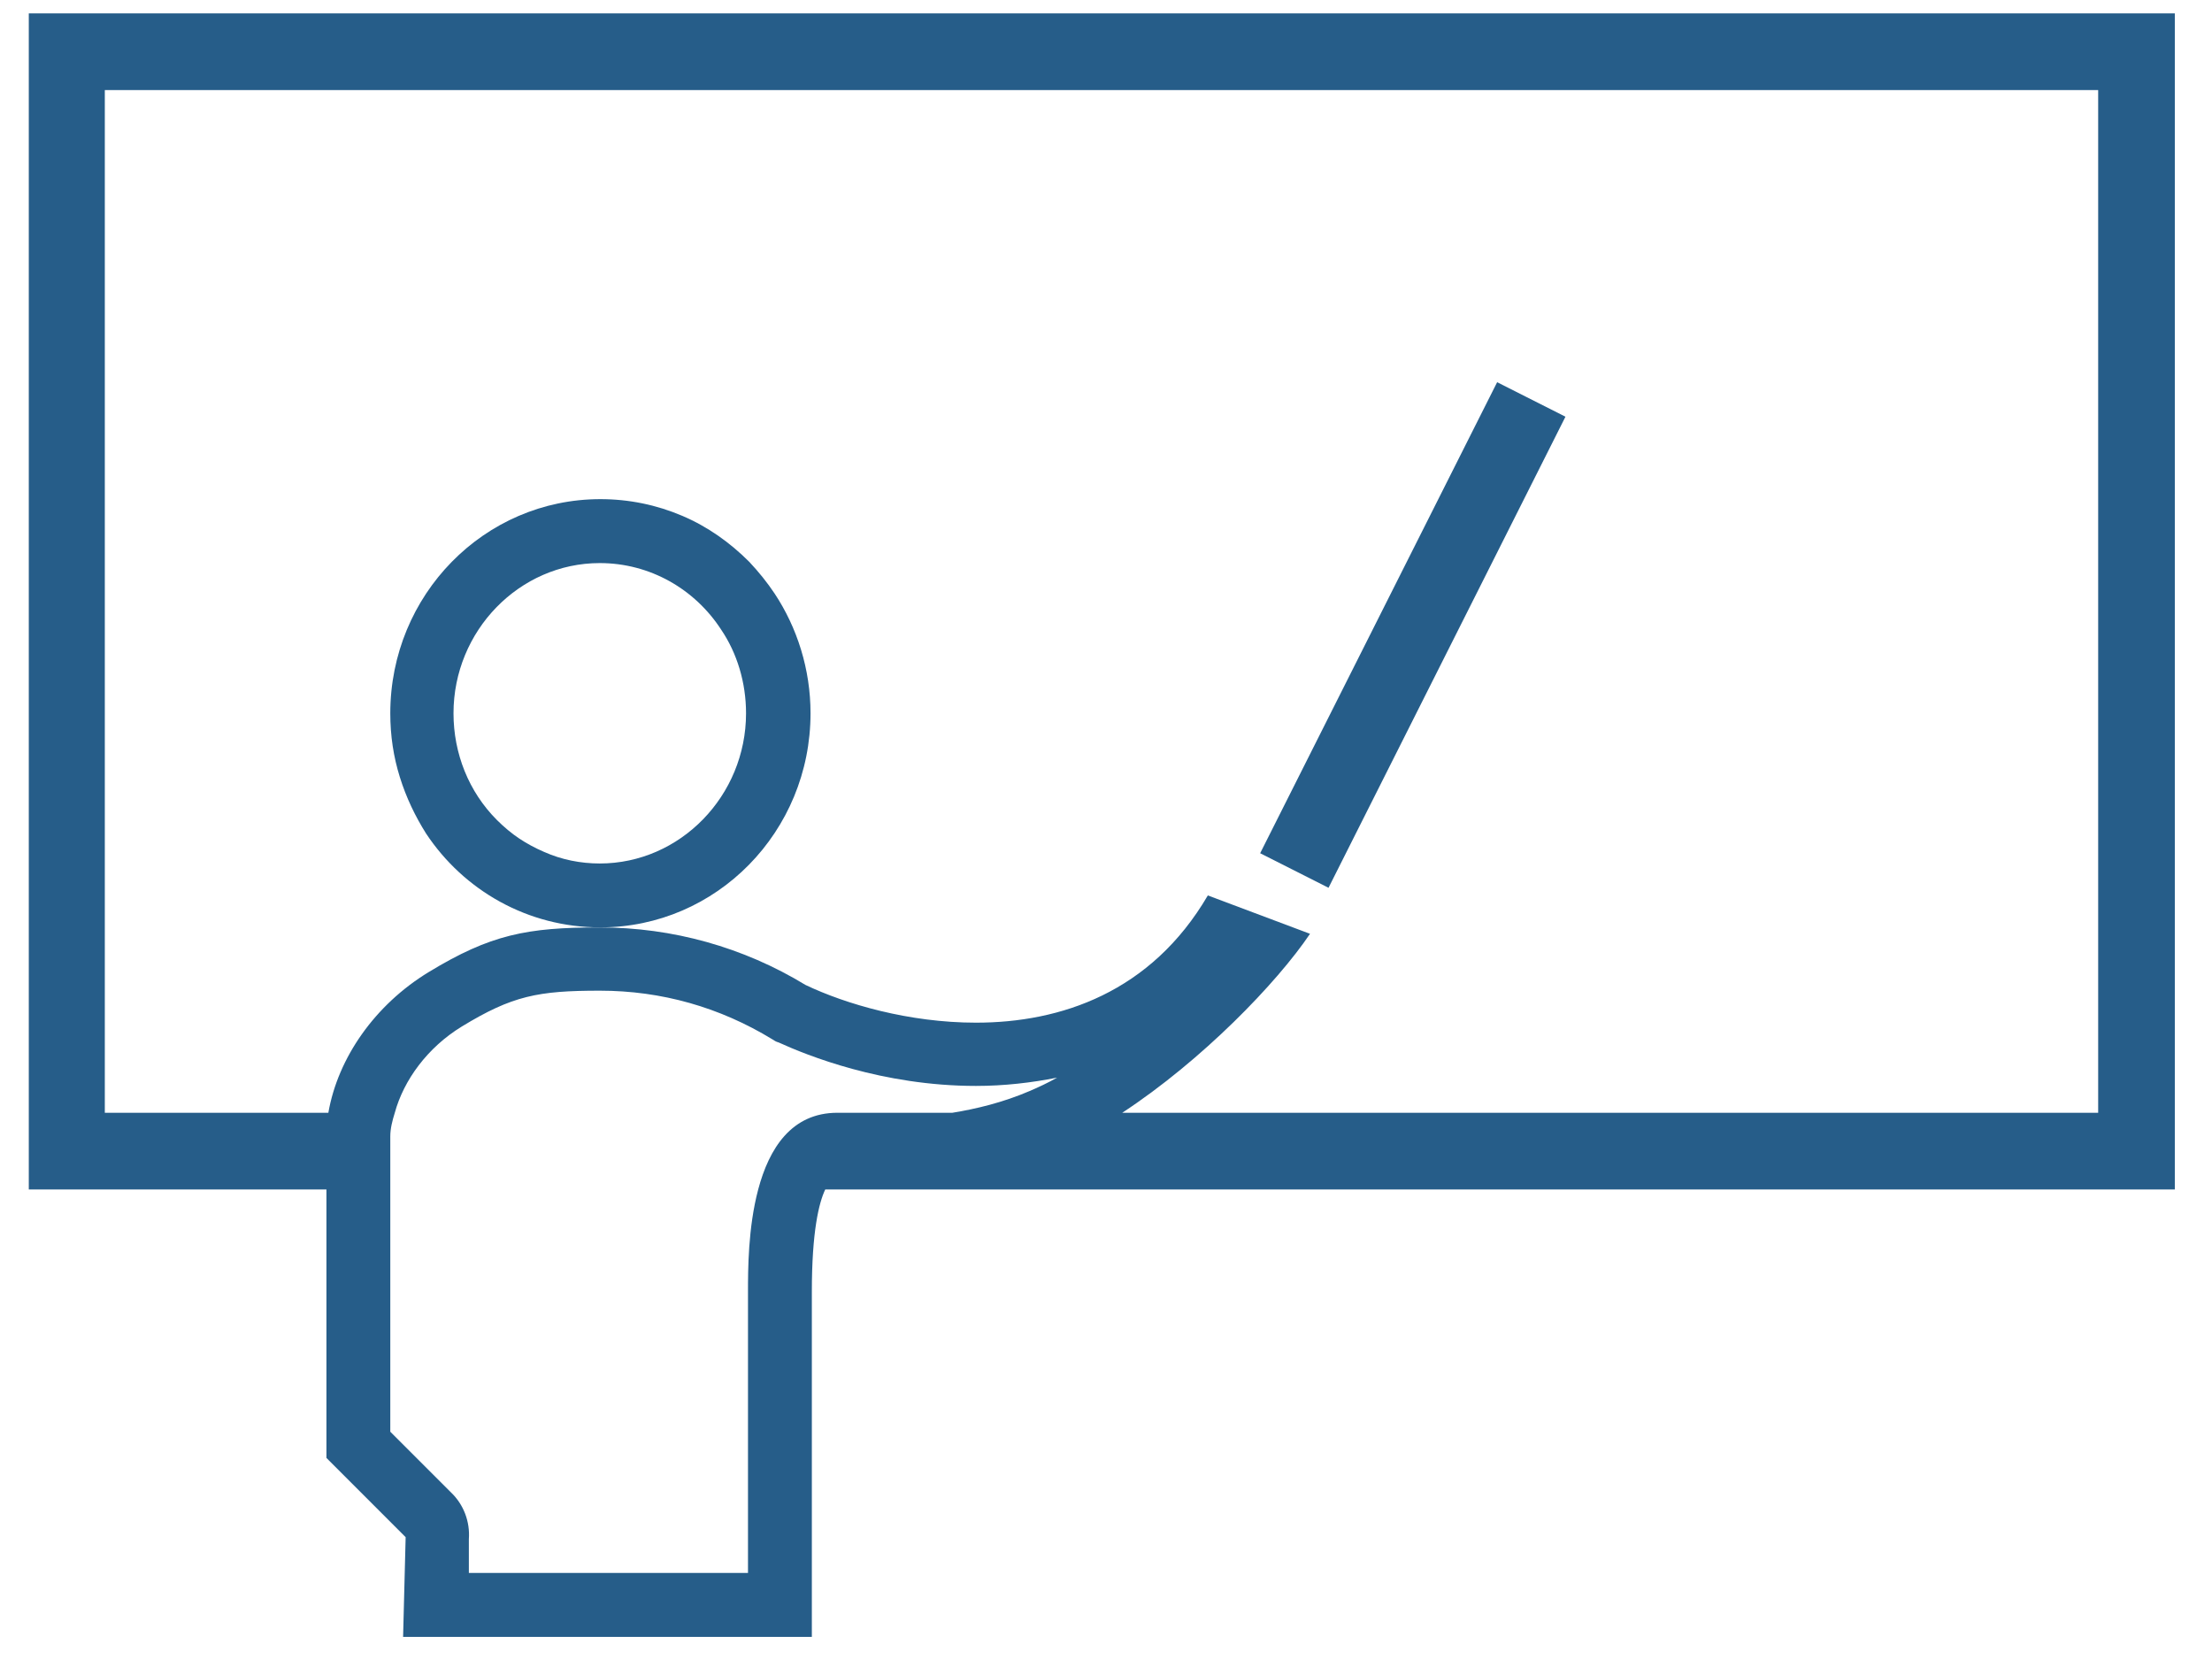 <svg width="52" height="39" viewBox="0 0 52 39" fill="none" xmlns="http://www.w3.org/2000/svg">
<path d="M31.231 20.87L36.801 9.796L35.195 8.985L29.624 20.058L31.231 20.87Z" fill="#265D89"/>
<path d="M10.015 19.593C10.901 20.93 12.403 21.801 14.114 21.801C16.847 21.801 19.054 19.547 19.054 16.768C19.054 15.731 18.739 14.754 18.213 13.958C18.033 13.688 17.838 13.447 17.613 13.207C17.162 12.756 16.637 12.38 16.036 12.125C15.436 11.87 14.79 11.734 14.114 11.734C11.382 11.734 9.175 13.988 9.175 16.768C9.175 17.294 9.25 17.79 9.4 18.27C9.55 18.751 9.76 19.187 10.015 19.593ZM16.952 14.8C17.328 15.355 17.538 16.047 17.538 16.768C17.538 18.706 15.991 20.299 14.099 20.299C13.649 20.299 13.199 20.209 12.793 20.028C12.583 19.938 12.388 19.833 12.208 19.713C12.027 19.593 11.847 19.442 11.682 19.277C11.021 18.616 10.661 17.714 10.661 16.768C10.661 14.83 12.208 13.237 14.099 13.237C15.286 13.237 16.337 13.853 16.952 14.8Z" fill="#265D89"/>
<path d="M0.677 27.962H7.674V34.273L9.536 36.136L9.476 38.48H19.085V30.366C19.085 28.954 19.25 28.278 19.4 27.962H51.126V0.315H0.677V27.962ZM17.824 27.962C17.584 28.864 17.584 29.855 17.584 30.366V36.977H11.022V36.181C11.052 35.775 10.902 35.37 10.602 35.084L9.175 33.657V26.715C9.175 26.535 9.22 26.354 9.281 26.159C9.491 25.393 10.046 24.627 10.857 24.131C12.043 23.409 12.644 23.289 14.1 23.289C15.557 23.289 16.923 23.68 18.154 24.431C18.199 24.461 18.244 24.491 18.304 24.506C18.965 24.807 20.737 25.528 22.944 25.528C23.604 25.528 24.25 25.453 24.851 25.333C24.64 25.453 24.415 25.558 24.205 25.648C23.574 25.919 22.944 26.069 22.388 26.159C21.878 26.234 21.427 26.264 21.067 26.264C21.427 26.264 21.893 26.234 22.388 26.159H19.686C18.605 26.159 18.079 27 17.824 27.962ZM2.479 2.118H49.324V26.159H26.382C28.259 24.927 30.016 23.109 30.796 21.952L28.394 21.05C27.058 23.334 24.926 24.041 22.944 24.041C21.367 24.041 19.881 23.605 18.935 23.154C17.478 22.267 15.812 21.802 14.1 21.802C12.389 21.802 11.533 21.967 10.076 22.853C8.815 23.62 7.944 24.867 7.719 26.159H2.464V2.118H2.479Z" fill="#265D89"/>
</svg>
